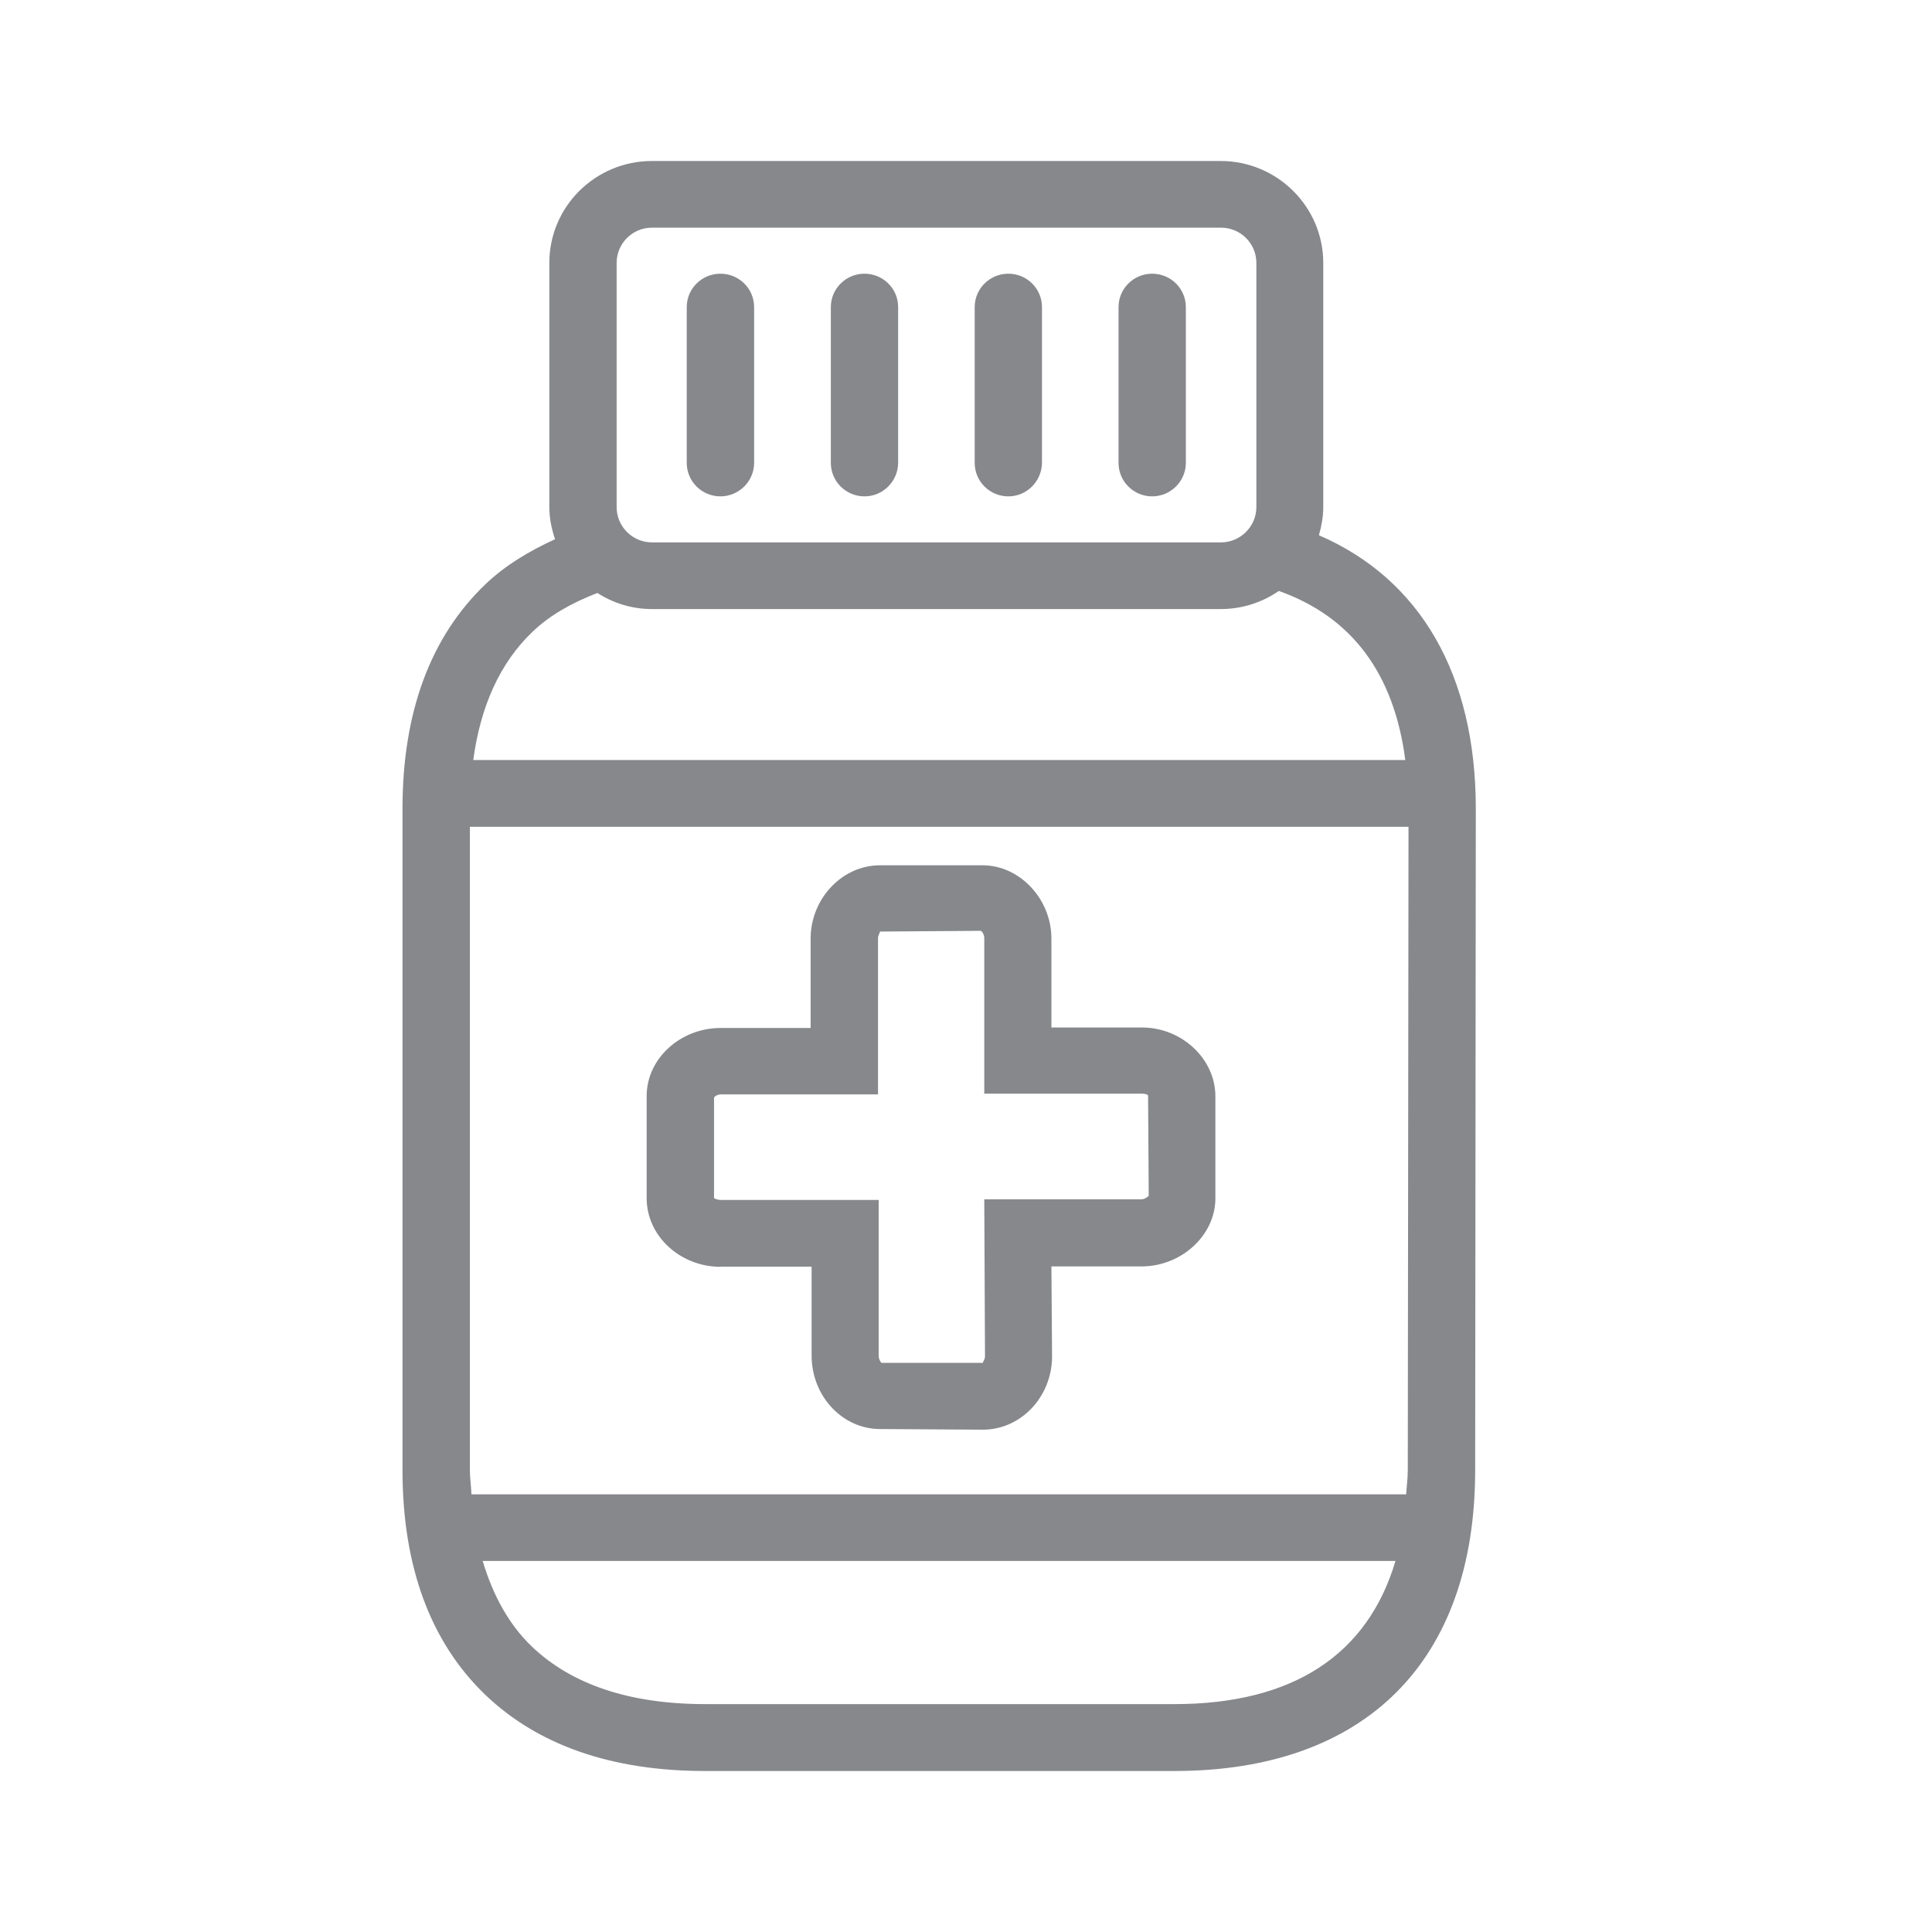 <svg width="24" height="24" viewBox="0 0 24 24" fill="none" xmlns="http://www.w3.org/2000/svg">
<path fill-rule="evenodd" clip-rule="evenodd" d="M17.488 18.261L17.497 10.271H5.837V18.261C5.837 18.369 5.854 18.46 5.856 18.563H17.468C17.474 18.46 17.488 18.366 17.488 18.261ZM14.589 21.169C16.063 21.169 16.99 20.555 17.335 19.391H5.996C6.124 19.818 6.32 20.179 6.608 20.455C7.103 20.927 7.825 21.169 8.759 21.169H14.589ZM6.613 7.85C6.212 8.234 5.97 8.769 5.879 9.441H17.457C17.317 8.365 16.791 7.662 15.886 7.341C15.681 7.483 15.431 7.566 15.164 7.566H8.099C7.848 7.566 7.618 7.492 7.421 7.366C7.111 7.486 6.832 7.639 6.613 7.85ZM7.66 3.266V6.299C7.66 6.541 7.857 6.738 8.101 6.738H15.166C15.408 6.738 15.607 6.541 15.607 6.299V3.266C15.607 3.024 15.411 2.828 15.166 2.828H8.099C7.857 2.828 7.66 3.024 7.66 3.266ZM16.384 6.649C17.642 7.193 18.333 8.379 18.333 10.047L18.325 18.264C18.325 20.637 16.962 22 14.589 22H8.759C7.601 22 6.684 21.681 6.027 21.052C5.347 20.398 5 19.459 5 18.261V10.047C5 8.849 5.347 7.91 6.033 7.255C6.278 7.022 6.573 6.846 6.895 6.698C6.852 6.57 6.824 6.439 6.824 6.299V3.266C6.824 2.566 7.396 2 8.099 2H15.164C15.866 2 16.438 2.569 16.438 3.266V6.299C16.438 6.422 16.416 6.535 16.384 6.649ZM8.949 6.166C8.719 6.166 8.531 5.981 8.531 5.75V3.815C8.531 3.585 8.719 3.4 8.949 3.4C9.18 3.4 9.368 3.585 9.368 3.815V5.75C9.368 5.978 9.18 6.166 8.949 6.166ZM10.739 6.166C10.509 6.166 10.321 5.981 10.321 5.75V3.815C10.321 3.585 10.509 3.4 10.739 3.4C10.97 3.4 11.157 3.585 11.157 3.815V5.75C11.155 5.978 10.97 6.166 10.739 6.166ZM12.526 6.166C12.296 6.166 12.108 5.981 12.108 5.75V3.815C12.108 3.585 12.296 3.4 12.526 3.4C12.756 3.4 12.944 3.585 12.944 3.815V5.75C12.941 5.978 12.756 6.166 12.526 6.166ZM14.313 6.166C14.082 6.166 13.895 5.981 13.895 5.75V3.815C13.895 3.585 14.082 3.4 14.313 3.4C14.543 3.4 14.731 3.585 14.731 3.815V5.75C14.731 5.978 14.543 6.166 14.313 6.166ZM8.87 13.632V14.884C8.87 14.884 8.904 14.906 8.955 14.906H10.915V16.838C10.915 16.89 10.941 16.921 10.95 16.93H12.21C12.21 16.913 12.236 16.89 12.236 16.847L12.227 14.898H14.179C14.222 14.898 14.262 14.864 14.27 14.855L14.262 13.612C14.262 13.595 14.219 13.586 14.188 13.586H12.227V11.654C12.227 11.612 12.202 11.572 12.184 11.563L10.933 11.572C10.933 11.58 10.907 11.62 10.907 11.654V13.595H8.952C8.904 13.598 8.878 13.623 8.87 13.632ZM8.952 15.737C8.451 15.737 8.033 15.356 8.033 14.884V13.615C8.033 13.151 8.451 12.77 8.952 12.77H10.07V11.66C10.07 11.162 10.463 10.749 10.93 10.749H12.207C12.665 10.749 13.061 11.165 13.061 11.66V12.764H14.188C14.68 12.764 15.098 13.154 15.098 13.618V14.887C15.098 15.342 14.68 15.732 14.179 15.732H13.061L13.069 16.85C13.069 17.348 12.685 17.76 12.21 17.76L10.933 17.752C10.466 17.752 10.082 17.345 10.082 16.838V15.735H8.952V15.737Z" fill="#86888C"/>
</svg>
